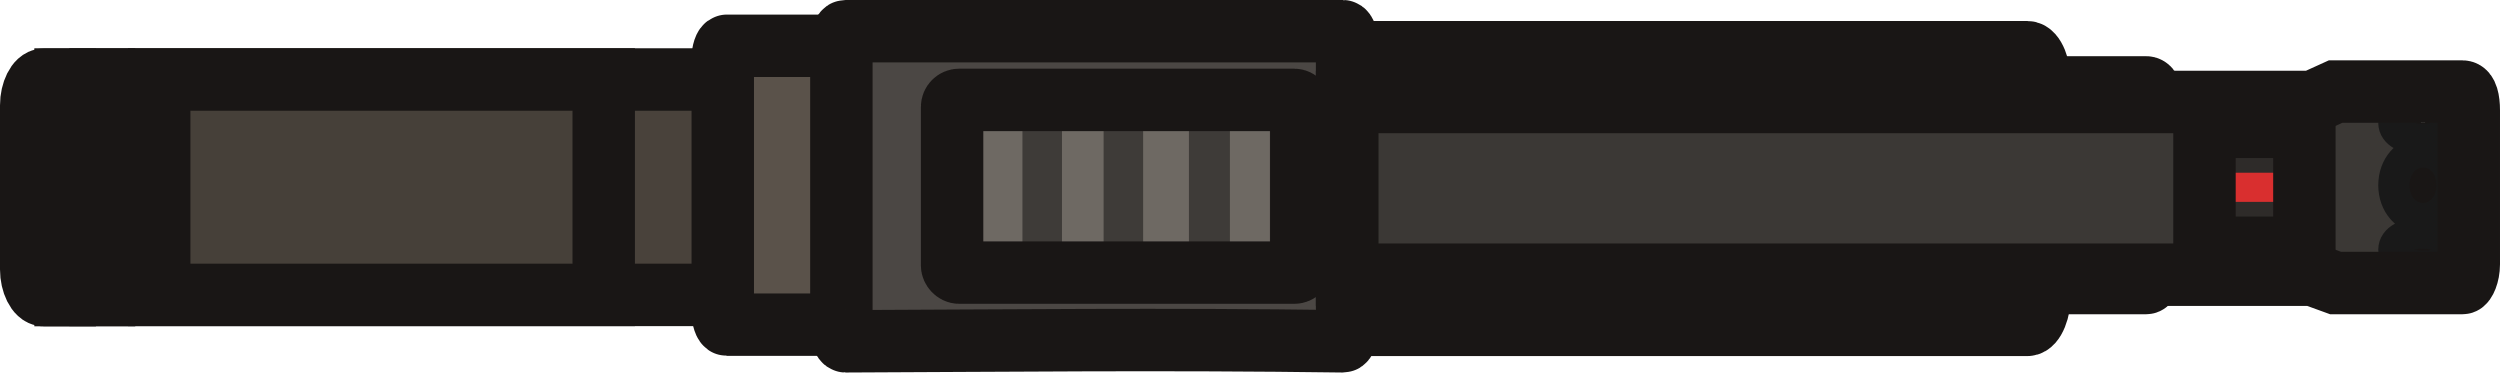 <svg xmlns="http://www.w3.org/2000/svg" id="svg2604" width="120.13" height="17.9" viewBox="0 0 120.13 17.9"><defs><style>.cls-8{stroke:#191615;stroke-width:3px;stroke-linecap:round;stroke-miterlimit:3.87}.cls-13{fill:#6e6963}.cls-8{fill:none}</style></defs><g id="layer1"><g id="g214"><path id="path195" d="M98.03 4.2h5.1c.2 0 .3.4.3.9v7.6c0 .5-.2.9-.3.9h-5.1z" style="fill:#3d3b38;stroke:#191615;stroke-width:3px;stroke-linecap:round;fill-rule:evenodd;stroke-miterlimit:3.87"/><path id="path196" d="M98.02 4.02c0-.81-.3-1.51-.6-1.51H64.73v13.1h32.69c.3 0 .6-.71.6-1.51z" style="stroke:#191615;stroke-width:3px;fill-rule:evenodd;stroke-miterlimit:3.87;stroke-linecap:square;fill:#43403d"/><path id="path197" d="M117.83 5.9c0 .4-.6.8-1.4.8s-1.4-.3-1.4-.8c0-.4.6-.8 1.4-.8s1.4.3 1.4.8Z" class="cls-8"/><path id="path198" d="M116.43 10.7c.83 0 1.45-.73 1.45-1.66s-.62-1.66-1.45-1.66-1.45.73-1.45 1.66.62 1.66 1.45 1.66Z" class="cls-8"/><path id="path199" d="M117.83 12c0 .4-.6.8-1.4.8s-1.4-.3-1.4-.8c0-.4.6-.8 1.4-.8s1.4.4 1.4.8Z" class="cls-8"/><path id="path200" d="M118.33 4.4h-6.1l-1.1.4h-46.4v8.3h46.4l1.1.4h6.1c.2 0 .3-.4.3-.9V5.2c0-.4-.1-.8-.3-.8Zm-.5 1.5c0 .4-.6.8-1.4.8s-1.4-.3-1.4-.8c0-.4.6-.8 1.4-.8s1.4.3 1.4.8Zm-1.4 4.6c.8 0 1.4-.7 1.4-1.6s-.6-1.6-1.4-1.6-1.4.7-1.4 1.6.6 1.6 1.4 1.6Zm0 2.3c.8 0 1.4-.3 1.4-.8 0-.4-.6-.8-1.4-.8s-1.4.3-1.4.8c0 .4.6.8 1.4.8Z" style="stroke-linecap:round;fill-rule:evenodd;stroke-miterlimit:3.87;fill:#3b3835;stroke:#191919;stroke-width:1.5px"/><path id="path201" d="M1.5 5.06c0-.66.3-1.23.6-1.23h1.01v10.35H2.1c-.3 0-.6-.58-.6-1.23z" style="stroke:#191615;stroke-width:3px;stroke-linecap:round;fill-rule:evenodd;stroke-miterlimit:3.87;fill:#413b35"/><path id="rect201" d="M3.15 3.82H5v10.36H3.15z" style="stroke:#191615;stroke-width:3px;stroke-miterlimit:7.47;stroke-linecap:square;fill:#433d37"/><path id="rect202" d="M4.83 3.82h30.03v10.35H4.83z" style="stroke:#191615;stroke-width:3px;fill:#49423b;stroke-miterlimit:7.47;stroke-linecap:square"/><path id="rect203" d="M7.65 3.82h21.36v10.35H7.65z" style="stroke:#191615;stroke-width:3px;stroke-miterlimit:7.47;stroke-linecap:square;fill:#464039"/><path id="path203" d="M40.73 2.2h-5.8c-.1 0-.2.3-.2.6V15c0 .3.1.6.2.6h5.8c.1 0 .2-.3.2-.6V2.8c0-.3-.1-.6-.2-.6Z" style="stroke:#191615;stroke-width:3px;stroke-linecap:round;fill-rule:evenodd;stroke-miterlimit:7.47;fill:#5a524a"/><path id="path204" d="M40.63 1.5h23.9c.1 0 .2.3.2.6v13.7c0 .3-.1.6-.2.6-8.71-.12-16.12-.03-23.9 0-.1 0-.2-.3-.2-.6V2.1c0-.3.1-.6.2-.6Z" style="stroke:#191615;stroke-width:3px;stroke-linecap:round;fill-rule:evenodd;stroke-miterlimit:7.47;fill:#4b4744"/><rect id="rect204" width="18.4" height="8.3" x="45.03" y="4.8" rx=".58" ry=".58" style="fill:#3e3b38"/><path id="rect206" d="M47.23 4.8h1.9v8.3h-1.9z" class="cls-13"/><path id="rect207" d="M51.03 4.8h2v8.3h-2z" class="cls-13"/><path id="rect208" d="M54.93 4.8h2.2v8.3h-2.2z" class="cls-13"/><path id="rect209" d="M59.1 4.8h1.92v8.3H59.1z" class="cls-13"/><path id="rect210" d="M62.63 4.8h.8v8.3h-.8z" style="fill:#484541"/><path id="rect211" d="M105.93 7.6h4.8v2.81h-4.8z" style="fill:#2e2b29"/><path id="rect212" d="M107.25 8.3h2.12v1.4h-2.12z" style="fill:#d92f2f"/><path id="rect213" d="M105.93 6.1h4.8v5.8h-4.8z" class="cls-8"/><path id="path213" d="M112.23 4.4h6.1c.2 0 .3.4.3.9v7.4c0 .5-.2.9-.3.9h-6.1l-1.1-.4h-46.4V4.9h46.4z" class="cls-8"/><rect id="rect214" width="16.78" height="8.3" x="45.75" y="4.8" class="cls-8" rx=".34" ry=".34"/></g></g></svg>